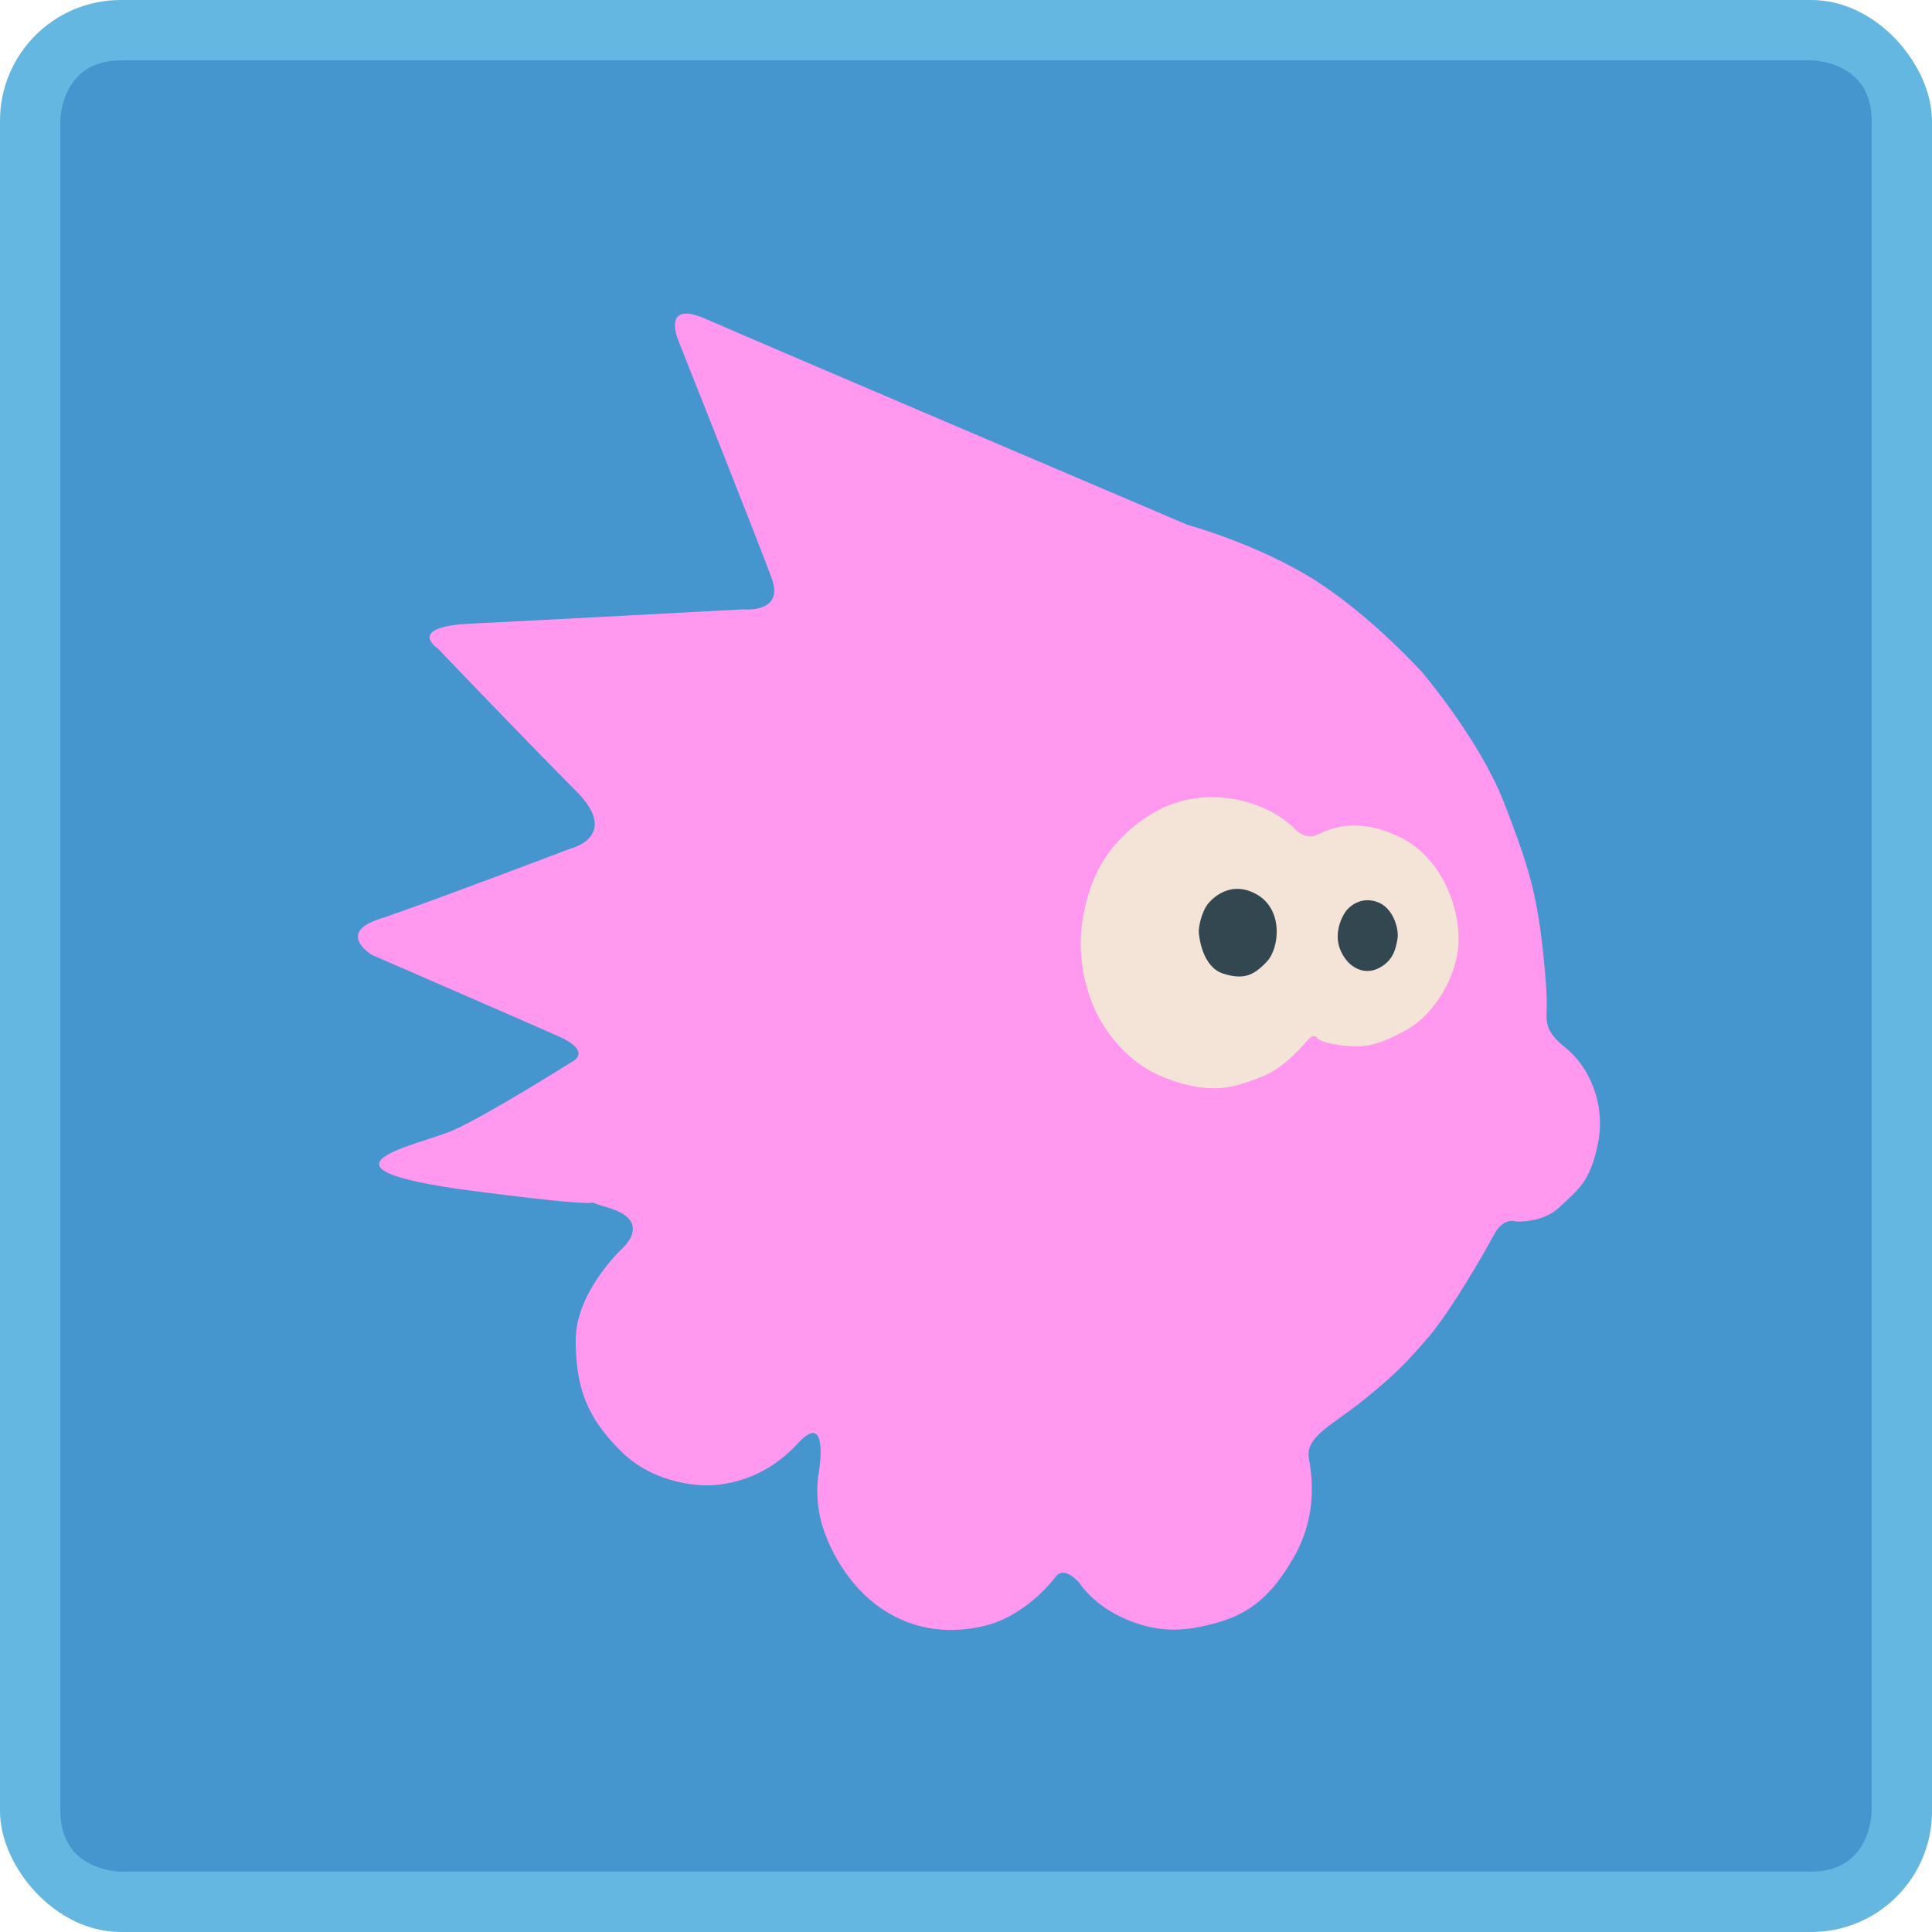 <?xml version="1.0" encoding="UTF-8" standalone="no"?>
<!-- Created with Inkscape (http://www.inkscape.org/) -->

<svg
   xmlns:dc="http://purl.org/dc/elements/1.1/"
   xmlns:cc="http://creativecommons.org/ns#"
   xmlns:rdf="http://www.w3.org/1999/02/22-rdf-syntax-ns#"
   xmlns:svg="http://www.w3.org/2000/svg"
   xmlns="http://www.w3.org/2000/svg"
   xmlns:sodipodi="http://sodipodi.sourceforge.net/DTD/sodipodi-0.dtd"
   xmlns:inkscape="http://www.inkscape.org/namespaces/inkscape"
   width="64"
   height="64"
   id="svg2"
   version="1.1"
   inkscape:version="0.91 r13725"
   sodipodi:docname="hedgewars.svg">
  <defs
     id="defs4" />
  <sodipodi:namedview
     id="base"
     pagecolor="#ffffff"
     bordercolor="#666666"
     borderopacity="1.0"
     inkscape:pageopacity="0.0"
     inkscape:pageshadow="2"
     inkscape:zoom="12.074104"
     inkscape:cx="2.3623819"
     inkscape:cy="38.301038"
     inkscape:document-units="px"
     inkscape:current-layer="layer1"
     showgrid="true"
     inkscape:object-paths="true"
     inkscape:snap-object-midpoints="true"
     inkscape:snap-center="true"
     inkscape:snap-bbox="true"
     inkscape:bbox-paths="true"
     inkscape:bbox-nodes="true"
     inkscape:snap-bbox-edge-midpoints="true"
     inkscape:snap-bbox-midpoints="true"
     inkscape:snap-intersection-paths="true"
     inkscape:object-nodes="true"
     inkscape:snap-smooth-nodes="true"
     inkscape:snap-midpoints="true"
     inkscape:snap-page="true"
     inkscape:window-width="696"
     inkscape:window-height="651"
     inkscape:window-x="113"
     inkscape:window-y="44"
     inkscape:window-maximized="0"
     inkscape:snap-global="true">
    <inkscape:grid
       empspacing="2"
       visible="true"
       enabled="true"
       snapvisiblegridlinesonly="true"
       type="xygrid"
       id="grid2987" />
  </sodipodi:namedview>
  <g
     inkscape:label="Layer 1"
     inkscape:groupmode="layer"
     id="layer1"
     transform="translate(0,-988.362)">
    <rect
       style="fill:#64b7e1;fill-opacity:1;stroke:none"
       id="rect4990"
       width="64"
       height="64"
       x="0"
       y="0"
       transform="translate(0,988.362)"
       ry="4" />
    <path
       style="fill:#4595cf;fill-rule:evenodd;stroke:none;stroke-width:1px;stroke-linecap:butt;stroke-linejoin:miter;stroke-opacity:1;fill-opacity:1"
       d="m 2,992.362 c 0,0 0,-2 2,-2 2,0 56,0 56,0 0,0 2,0 2,2 0,2 0,56 0,56 0,0 0,2 -2,2 -2,0 -56,0 -56,0 0,0 -2,0 -2,-2 0,-2 0,-56 0,-56 z"
       id="path4139"
       inkscape:connector-curvature="0" />
    <path
       style="fill:#ff98ee;fill-rule:evenodd;stroke:none;stroke-width:1px;stroke-linecap:butt;stroke-linejoin:miter;stroke-opacity:1;fill-opacity:1"
       d="m 24.622,1008.548 c 0,0 1.366,0.14 0.946,-1.016 -0.42,-1.156 -3.1,-7.898 -3.1,-7.898 0,0 -0.578,-1.366 0.928,-0.7 1.506,0.665 15.936,6.812 15.936,6.812 0,0 2.312,0.63 4.203,1.821 1.891,1.191 3.59,3.082 3.59,3.082 0,0 1.874,2.207 2.679,4.255 0.806,2.049 0.981,2.819 1.138,3.712 0.158,0.893 0.298,2.434 0.298,2.977 0,0.543 -0.14,0.876 0.613,1.471 0.753,0.595 1.348,1.821 1.086,3.152 -0.263,1.331 -0.683,1.559 -1.261,2.119 -0.578,0.56 -1.453,0.49 -1.453,0.49 0,0 -0.42,-0.158 -0.735,0.438 -0.315,0.595 -1.471,2.592 -2.189,3.415 -0.718,0.823 -0.963,1.103 -2.049,1.996 -1.086,0.893 -2.031,1.261 -1.891,2.014 0.14,0.753 0.228,1.979 -0.49,3.24 -0.718,1.261 -1.436,1.874 -2.557,2.189 -1.121,0.315 -1.961,0.333 -3.03,-0.123 -1.068,-0.455 -1.524,-1.191 -1.524,-1.191 0,0 -0.49,-0.595 -0.788,-0.21 -0.298,0.385 -1.173,1.366 -2.434,1.646 -1.261,0.28 -2.487,0.07 -3.537,-0.735 -1.051,-0.806 -1.664,-2.084 -1.839,-2.907 -0.175,-0.823 -0.035,-1.471 -0.035,-1.471 0,0 0.35,-2.084 -0.683,-0.963 -1.033,1.121 -2.119,1.313 -2.644,1.383 -0.525,0.07 -2.084,0.017 -3.222,-1.103 -1.138,-1.121 -1.506,-2.119 -1.506,-3.695 0,-1.576 1.506,-2.994 1.506,-2.994 0,0 1.103,-0.928 -0.42,-1.383 -1.524,-0.455 1.401,0.21 -4.501,-0.56 -5.901,-0.77 -1.769,-1.506 -0.63,-2.014 1.138,-0.508 3.888,-2.242 3.888,-2.242 0,0 0.788,-0.333 -0.438,-0.876 -1.226,-0.543 -6.147,-2.679 -6.147,-2.679 0,0 -1.208,-0.718 0.228,-1.191 1.436,-0.473 6.322,-2.329 6.322,-2.329 0,0 1.716,-0.403 0.193,-1.926 -1.524,-1.524 -4.571,-4.711 -4.571,-4.711 0,0 -1.086,-0.718 1.103,-0.823 2.189,-0.105 9.019,-0.473 9.019,-0.473 z"
       id="path4158"
       inkscape:connector-curvature="0" />
    <path
       style="fill:#f4e3d7;fill-rule:evenodd;stroke:none;stroke-width:1px;stroke-linecap:butt;stroke-linejoin:miter;stroke-opacity:1;fill-opacity:1"
       d="m 42.869,1015.798 c 0,0 0.359,0.432 0.793,0.209 0.433,-0.223 1.337,-0.582 2.712,0.087 1.374,0.669 1.969,2.291 1.944,3.442 -0.025,1.152 -0.817,2.452 -1.734,2.947 -0.916,0.495 -1.35,0.607 -2.142,0.508 -0.792,-0.099 -0.83,-0.273 -0.83,-0.273 0,0 -0.099,-0.111 -0.26,0.062 -0.161,0.173 -0.792,0.966 -1.585,1.263 -0.792,0.297 -1.585,0.644 -3.17,0.025 -1.585,-0.619 -2.254,-2.056 -2.427,-2.501 -0.173,-0.446 -0.495,-1.486 -0.322,-2.638 0.173,-1.152 0.607,-2.551 2.278,-3.591 1.672,-1.04 3.739,-0.517 4.743,0.46 z"
       id="path4160"
       inkscape:connector-curvature="0" />
    <path
       style="fill:#334751;fill-rule:evenodd;stroke:none;stroke-width:1px;stroke-linecap:butt;stroke-linejoin:miter;stroke-opacity:1;fill-opacity:1"
       d="m 40.009,1018.31 c 0,0 0.619,-0.842 1.573,-0.347 0.953,0.495 0.805,1.808 0.384,2.254 -0.421,0.446 -0.755,0.619 -1.449,0.396 -0.693,-0.223 -0.792,-1.214 -0.805,-1.362 -0.012,-0.149 0.074,-0.644 0.297,-0.941 z"
       id="path4162"
       inkscape:connector-curvature="0" />
    <path
       style="fill:#334751;fill-rule:evenodd;stroke:none;stroke-width:1px;stroke-linecap:butt;stroke-linejoin:miter;stroke-opacity:1;fill-opacity:1"
       d="m 44.681,1018.442 c 0,0 0.359,-0.394 0.919,-0.21 0.56,0.184 0.753,0.919 0.692,1.243 -0.061,0.324 -0.131,0.692 -0.595,0.946 -0.464,0.254 -1.016,0.044 -1.287,-0.569 -0.271,-0.613 0.096,-1.27 0.271,-1.41 z"
       id="path4164"
       inkscape:connector-curvature="0" />
  </g>
</svg>
